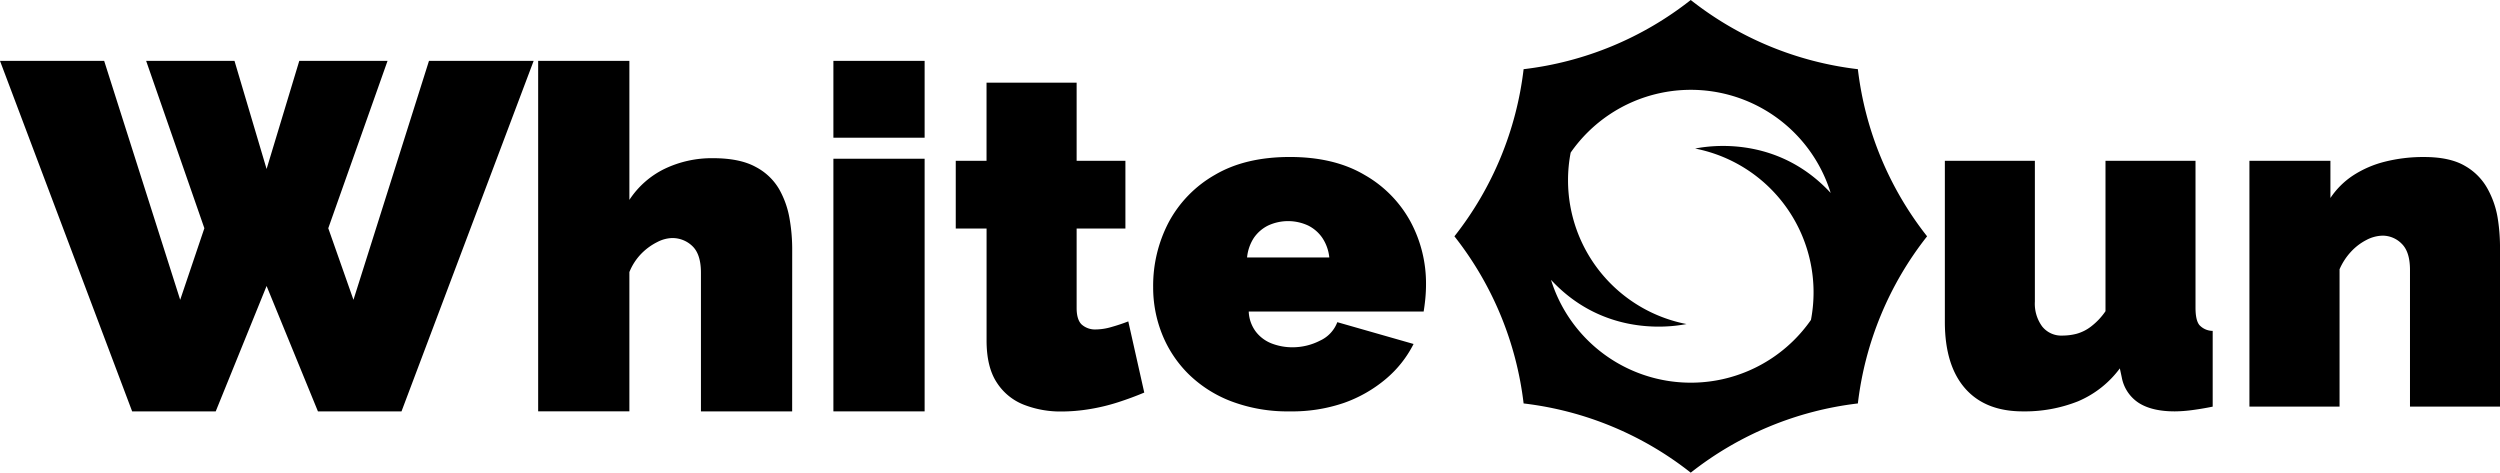 <svg xmlns="http://www.w3.org/2000/svg" viewBox="0 0 643.21 121.6"><defs><style>.cls-1{fill:currentColor;}</style></defs><g id="Camada_2" data-name="Camada 2"><g id="Camada_1-2" data-name="Camada 1"><path class="cls-1" d="M37.6,15.66H60.33l8.26,27.82L77,15.66H99.71L84.46,58.72l6.48,18.42,19.43-61.48H137.3l-34,90.18H81.8L68.59,73.58,55.5,105.84H34L0,15.66H26.8L46.36,77.14l6.22-18.42Z"/><path class="cls-1" d="M203.81,105.84H180.34V70.17q0-4.71-2.16-6.81a7.37,7.37,0,0,0-5.37-2.11,8.74,8.74,0,0,0-3.65,1,15.28,15.28,0,0,0-4.14,3A14.52,14.52,0,0,0,161.93,70v35.83H138.46V15.66h23.47V51.43a22.67,22.67,0,0,1,9.08-8,28.07,28.07,0,0,1,12.42-2.73q6.91,0,11,2.25a15,15,0,0,1,6.06,5.77,23.32,23.32,0,0,1,2.65,7.53,45.45,45.45,0,0,1,.68,7.53Z"/><path class="cls-1" d="M214.42,35.43V15.66h23.47V35.43Zm0,70.41v-65h23.47v65Z"/><path class="cls-1" d="M294.4,101c-2.11.89-4.37,1.73-6.76,2.5a50.17,50.17,0,0,1-7.31,1.76,44.46,44.46,0,0,1-7.26.61,25.84,25.84,0,0,1-9.62-1.73,14.56,14.56,0,0,1-7-5.73c-1.75-2.66-2.62-6.27-2.62-10.8V58.8H245.9V41.38h7.92V21.27H277V41.38h12.55V58.8H277V79.24c0,2,.44,3.47,1.34,4.29A5.18,5.18,0,0,0,282,84.76a14.6,14.6,0,0,0,3.9-.61c1.46-.41,2.93-.89,4.39-1.46Z"/><path class="cls-1" d="M331.81,105.84a40.86,40.86,0,0,1-15-2.58,31.91,31.91,0,0,1-11-7A30.2,30.2,0,0,1,299,86a32.27,32.27,0,0,1-2.31-12.13,35.15,35.15,0,0,1,4-16.69A30.66,30.66,0,0,1,312.56,45q7.8-4.6,19.25-4.61T351.07,45a30.7,30.7,0,0,1,11.82,12,33.54,33.54,0,0,1,4,16.2q0,1.8-.18,3.66c-.12,1.24-.27,2.34-.43,3.3h-45a9.18,9.18,0,0,0,1.89,5.26,9.46,9.46,0,0,0,4.14,3,14.78,14.78,0,0,0,5.18.93,15.46,15.46,0,0,0,7.13-1.71,8.53,8.53,0,0,0,4.45-4.75l19.62,5.61a28.61,28.61,0,0,1-7.13,9,34.61,34.61,0,0,1-10.78,6.16A41,41,0,0,1,331.81,105.84Zm-11-39.6h21.2a11.12,11.12,0,0,0-1.77-5,9.57,9.57,0,0,0-3.65-3.2,12.24,12.24,0,0,0-10.36,0,9.6,9.6,0,0,0-3.66,3.2A11.23,11.23,0,0,0,320.85,66.24Z"/><path class="cls-1" d="M478,17.8A85.57,85.57,0,0,1,435,0a85.6,85.6,0,0,1-43,17.8,85.56,85.56,0,0,1-17.8,43,85.69,85.69,0,0,1,17.8,43,85.49,85.49,0,0,1,43,17.81,85.61,85.61,0,0,1,43-17.81,85.53,85.53,0,0,1,17.81-43A85.58,85.58,0,0,1,478,17.8Zm-44.1,65.57a37.67,37.67,0,0,1-30.47-37,37,37,0,0,1,.68-7.11A37.66,37.66,0,0,1,471,49.64C458.33,35.92,442.3,37,436.13,38.22a37.71,37.71,0,0,1,29.8,44.09h0A37.67,37.67,0,0,1,399.05,72C411.72,85.67,427.75,84.58,433.92,83.37Z"/><path class="cls-1" d="M500.38,83V41.38h23.16V77.61a9.86,9.86,0,0,0,1.89,6.4,6.27,6.27,0,0,0,5.18,2.33,14.78,14.78,0,0,0,3.65-.46A10.78,10.78,0,0,0,538,84a17,17,0,0,0,3.71-3.93V41.38h23.16V79.15c0,2.15.32,3.64,1,4.48a4.7,4.7,0,0,0,3.42,1.5v19.49c-2,.41-3.86.71-5.49.92a35.31,35.31,0,0,1-4.26.3q-5.85,0-9.26-2.17a10,10,0,0,1-4.39-6.61l-.49-2.28a26,26,0,0,1-10.78,8.48,37.09,37.09,0,0,1-14.2,2.58q-9.63,0-14.81-5.89T500.38,83Z"/><path class="cls-1" d="M643.21,104.62H620.05V69.43q0-4.64-2.13-6.72A6.89,6.89,0,0,0,613,60.63a9.3,9.3,0,0,0-4.14,1.1,14.27,14.27,0,0,0-4,3.05,15.88,15.88,0,0,0-2.93,4.5v35.34H578.74V41.38h20.84v9.56a20.62,20.62,0,0,1,5.85-5.81,27,27,0,0,1,8.16-3.53,40.29,40.29,0,0,1,10.12-1.2q6.59,0,10.48,2.28A15.13,15.13,0,0,1,640,48.55,23.2,23.2,0,0,1,642.6,56a47.23,47.23,0,0,1,.61,7.13Z"/></g></g></svg>